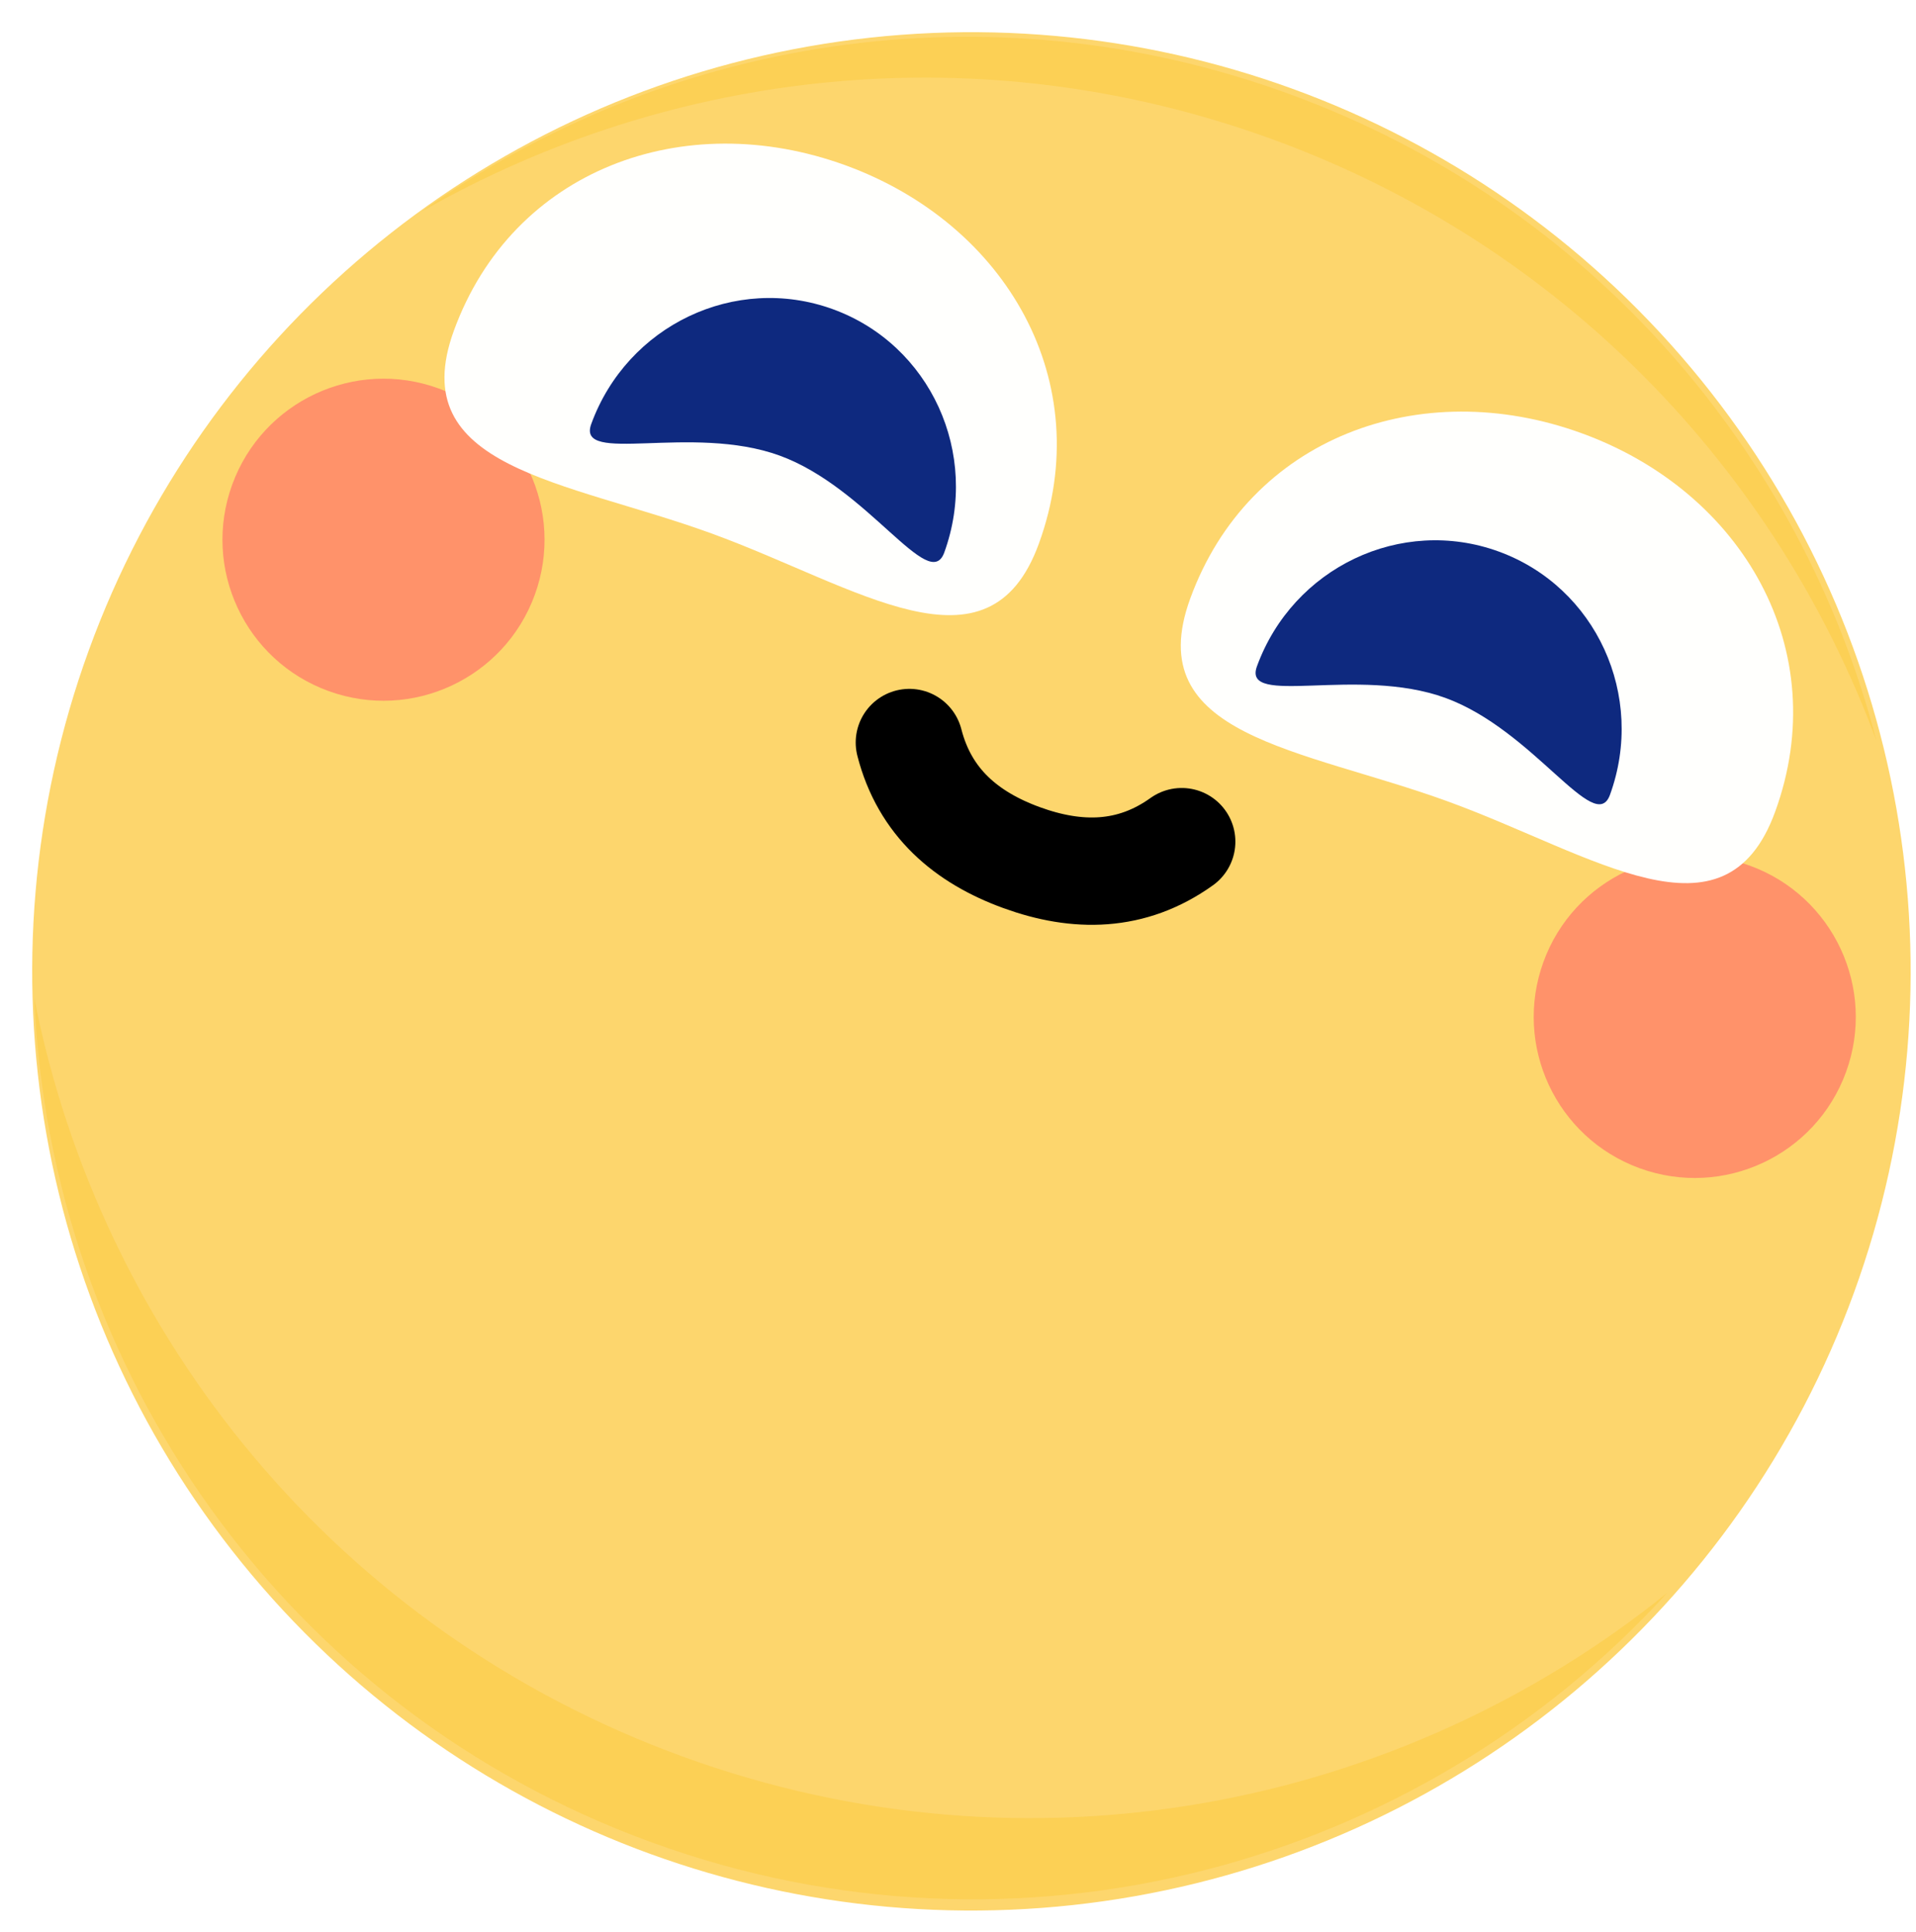 <svg width="357" height="360" viewBox="0 0 357 360" fill="none" xmlns="http://www.w3.org/2000/svg">
<g filter="url(#filter0_iii_841_3070)">
<circle cx="181" cy="179" r="175" transform="rotate(20 181 179)" fill="#FDD66D"/>
</g>
<g filter="url(#filter1_f_841_3070)">
<path fill-rule="evenodd" clip-rule="evenodd" d="M349.618 138C331.017 87.741 291.276 45.676 236.973 25.912C182.664 6.145 125.175 12.827 78.618 39.379C123.939 7.138 183.834 -3.007 240.05 17.454C296.261 37.913 335.62 84.178 349.618 138Z" fill="#FCCB45" fill-opacity="0.6"/>
</g>
<g filter="url(#filter2_f_841_3070)">
<path fill-rule="evenodd" clip-rule="evenodd" d="M310.641 296.813C260.805 336.966 191.79 350.818 127.264 327.332C62.739 303.847 18.775 248.877 6.407 186.086C9.273 254.824 52.789 318.316 121.45 343.307C190.112 368.298 264.262 347.63 310.641 296.813Z" fill="#FCCB45" fill-opacity="0.6"/>
</g>
<path d="M169.439 138.359C172.298 149.51 180.028 156.048 190.364 159.81C200.701 163.572 210.825 163.533 220.182 156.829" stroke="black" stroke-width="20" stroke-linecap="round"/>
<circle cx="71.456" cy="100.568" r="30" transform="rotate(20 71.456 100.568)" fill="#FF926A"/>
<circle cx="315.776" cy="189.493" r="30" transform="rotate(20 315.776 189.493)" fill="#FF926A"/>
<path d="M193.564 101.313C184.201 127.038 159.793 109.308 132.542 99.39C105.291 89.471 75.197 87.363 84.56 61.639C95.503 31.573 127.409 19.837 157.509 30.792C187.61 41.748 204.507 71.248 193.564 101.313Z" fill="#FFFFFD"/>
<path d="M175.937 102.963C173.136 110.658 161.712 90.879 145.267 84.894C128.823 78.909 107.358 86.716 110.159 79.022C116.867 60.59 137.031 51.007 155.195 57.618C173.359 64.23 182.646 84.531 175.937 102.963Z" fill="#0E297F"/>
<path d="M221.755 111.573C212.392 137.298 242.486 139.406 269.737 149.325C296.988 159.243 321.397 176.973 330.76 151.248C341.703 121.183 324.806 91.683 294.705 80.727C264.604 69.771 232.698 81.508 221.755 111.573Z" fill="#FFFFFD"/>
<path d="M234.198 124.168C231.397 131.863 252.862 124.055 269.307 130.041C285.751 136.026 297.176 155.804 299.976 148.11C306.685 129.678 297.399 109.376 279.234 102.765C261.07 96.154 240.907 105.736 234.198 124.168Z" fill="#0E297F"/>
<defs>
<filter id="filter0_iii_841_3070" x="3.952" y="3.952" width="354.095" height="350.095" filterUnits="userSpaceOnUse" color-interpolation-filters="sRGB">
<feFlood flood-opacity="0" result="BackgroundImageFix"/>
<feBlend mode="normal" in="SourceGraphic" in2="BackgroundImageFix" result="shape"/>
<feColorMatrix in="SourceAlpha" type="matrix" values="0 0 0 0 0 0 0 0 0 0 0 0 0 0 0 0 0 0 127 0" result="hardAlpha"/>
<feMorphology radius="2" operator="erode" in="SourceAlpha" result="effect1_innerShadow_841_3070"/>
<feOffset dx="-2"/>
<feGaussianBlur stdDeviation="6"/>
<feComposite in2="hardAlpha" operator="arithmetic" k2="-1" k3="1"/>
<feColorMatrix type="matrix" values="0 0 0 0 0 0 0 0 0 0 0 0 0 0 0 0 0 0 0.02 0"/>
<feBlend mode="normal" in2="shape" result="effect1_innerShadow_841_3070"/>
<feColorMatrix in="SourceAlpha" type="matrix" values="0 0 0 0 0 0 0 0 0 0 0 0 0 0 0 0 0 0 127 0" result="hardAlpha"/>
<feMorphology radius="2" operator="erode" in="SourceAlpha" result="effect2_innerShadow_841_3070"/>
<feOffset dx="2"/>
<feGaussianBlur stdDeviation="6"/>
<feComposite in2="hardAlpha" operator="arithmetic" k2="-1" k3="1"/>
<feColorMatrix type="matrix" values="0 0 0 0 0 0 0 0 0 0 0 0 0 0 0 0 0 0 0.02 0"/>
<feBlend mode="normal" in2="effect1_innerShadow_841_3070" result="effect2_innerShadow_841_3070"/>
<feColorMatrix in="SourceAlpha" type="matrix" values="0 0 0 0 0 0 0 0 0 0 0 0 0 0 0 0 0 0 127 0" result="hardAlpha"/>
<feOffset dy="2"/>
<feComposite in2="hardAlpha" operator="arithmetic" k2="-1" k3="1"/>
<feColorMatrix type="matrix" values="0 0 0 0 0.999 0 0 0 0 0.972 0 0 0 0 0.901 0 0 0 0.4 0"/>
<feBlend mode="normal" in2="effect2_innerShadow_841_3070" result="effect3_innerShadow_841_3070"/>
</filter>
<filter id="filter1_f_841_3070" x="72.618" y="0.853" width="283" height="143.147" filterUnits="userSpaceOnUse" color-interpolation-filters="sRGB">
<feFlood flood-opacity="0" result="BackgroundImageFix"/>
<feBlend mode="normal" in="SourceGraphic" in2="BackgroundImageFix" result="shape"/>
<feGaussianBlur stdDeviation="3" result="effect1_foregroundBlur_841_3070"/>
</filter>
<filter id="filter2_f_841_3070" x="0.407" y="180.086" width="316.234" height="179.822" filterUnits="userSpaceOnUse" color-interpolation-filters="sRGB">
<feFlood flood-opacity="0" result="BackgroundImageFix"/>
<feBlend mode="normal" in="SourceGraphic" in2="BackgroundImageFix" result="shape"/>
<feGaussianBlur stdDeviation="3" result="effect1_foregroundBlur_841_3070"/>
</filter>
</defs>
</svg>
